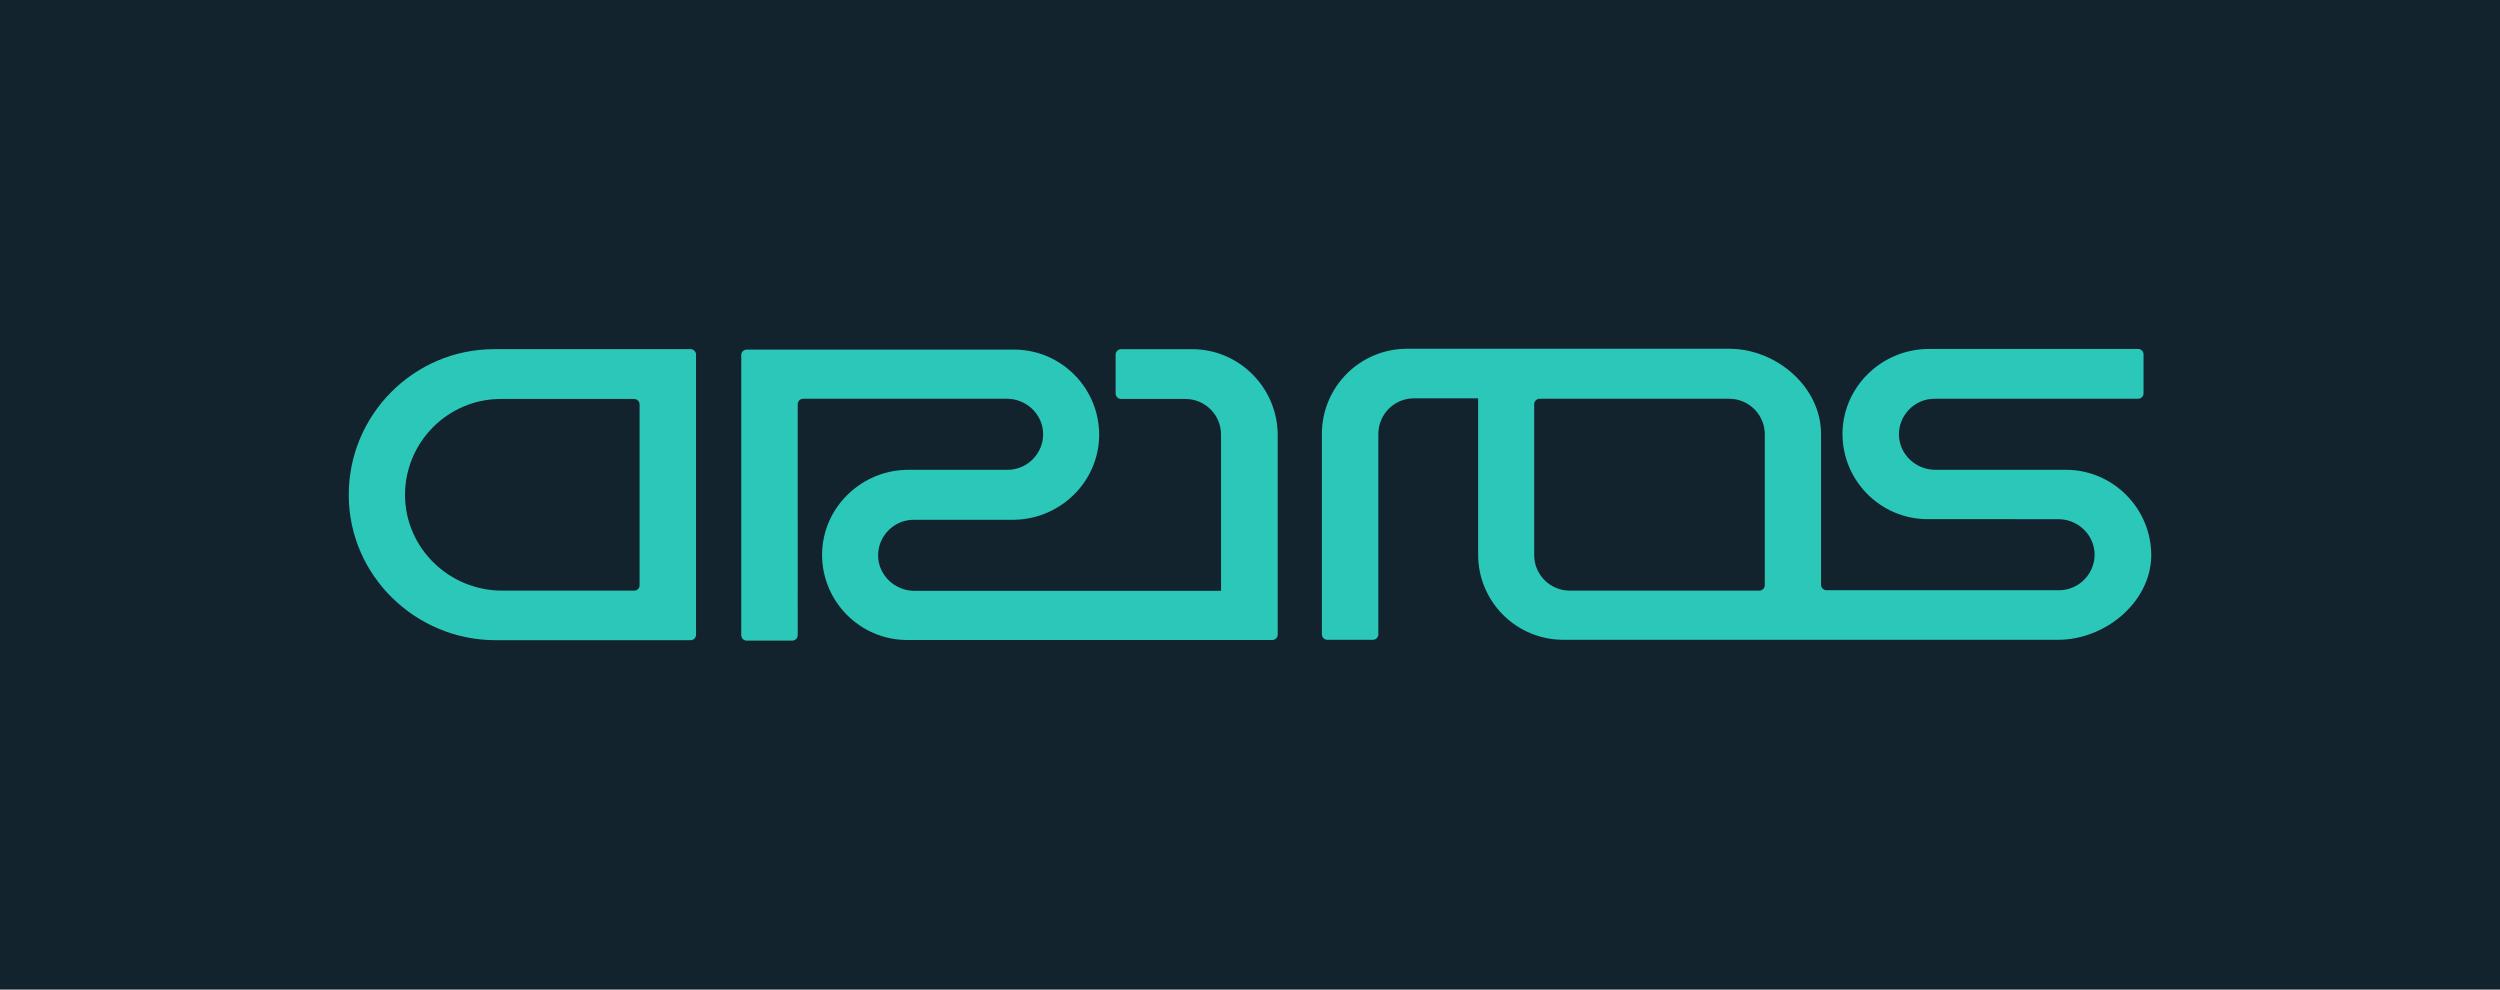 <?xml version="1.0" encoding="utf-8"?>
<!-- Generator: Adobe Illustrator 22.0.0, SVG Export Plug-In . SVG Version: 6.00 Build 0)  -->
<svg version="1.1" id="border" xmlns="http://www.w3.org/2000/svg" xmlns:xlink="http://www.w3.org/1999/xlink" x="0px" y="0px"
	 viewBox="0 0 1200 475" style="enable-background:new 0 0 1200 475;" xml:space="preserve">
<style type="text/css">
	.st0{fill:#13232D;}
	.st1{fill:#2BC8B9;}
</style>
<rect class="st0" width="1200" height="475"/>
<g>
	<path class="st1" d="M991.6,225.5h-62.7c-9.3,0-17.1-7.3-17.4-16.5c-0.3-9.6,7.5-17.6,17-17.6h97.8c1.4,0,2.6-1.2,2.6-2.6v-18.7
		c0-1.4-1.2-2.6-2.6-2.6H925.9c-22.4,0-41.1,17.8-41.5,40.2c-0.3,22.8,18.1,41.5,40.9,41.5H988c9.3,0,17.1,7.3,17.4,16.5
		c0.3,9.6-7.5,17.6-17,17.6H876.7c-1.4,0-2.6-1.2-2.6-2.6v-72.4c0-22.6-21.5-40.9-44.1-40.9H713.4h-4h-34
		c-22.6,0-40.9,18.3-40.9,40.9v96.2c0,1.4,1.2,2.6,2.6,2.6H659c1.4,0,2.6-1.2,2.6-2.6v-96.2c0-9.4,7.6-17.1,17.1-17.1h30.8l0,75
		c0,22.6,18.3,40.9,40.9,40.9h104.9h15.8h116.8c22.4,0,44.3-17.8,44.7-40.2C1032.8,244.2,1014.3,225.5,991.6,225.5z M847.1,280.9
		c0,1.4-1.2,2.6-2.6,2.6h-91c-9.4,0-17.1-7.6-17.1-17.1V194c0-1.4,1.2-2.6,2.6-2.6h91c9.4,0,17.1,7.6,17.1,17.1V280.9z"/>
	<path class="st1" d="M167.4,237.9c0.2,38.5,32.1,69.4,70.6,69.4h93.5c1.4,0,2.6-1.2,2.6-2.6V170.2c0-1.4-1.2-2.6-2.6-2.6h-94.3
		C198.6,167.6,167.2,199.2,167.4,237.9z M304.5,283.5H241c-25.3,0-46.3-20.2-46.6-45.5c-0.2-25.6,20.5-46.5,46-46.5h64
		c1.4,0,2.6,1.2,2.6,2.6v86.9C307,282.3,305.9,283.5,304.5,283.5z"/>
	<path class="st1" d="M572.2,167.6h-34.1c-1.4,0-2.6,1.2-2.6,2.6v18.7c0,1.4,1.2,2.6,2.6,2.6H569c9.4,0,17.1,7.6,17.1,17.1v75H438.9
		c-9.3,0-17.1-7.3-17.4-16.5c-0.3-9.6,7.5-17.6,17-17.6h47.6c22.4,0,41.1-17.8,41.5-40.2c0.3-22.8-18.1-41.5-40.9-41.5H358.4
		c-1.4,0-2.6,1.2-2.6,2.6v134.5c0,1.4,1.2,2.6,2.6,2.6h21.9c1.4,0,2.6-1.2,2.6-2.6V194c0-1.4,1.2-2.6,2.6-2.6h97.8
		c9.3,0,17.1,7.3,17.4,16.5c0.3,9.6-7.5,17.6-17,17.6h-47.6c-22.4,0-41.1,17.8-41.5,40.2c-0.3,22.8,18.1,41.5,40.9,41.5h175.2
		c1.4,0,2.6-1.2,2.6-2.6v-96.2C613,185.9,594.7,167.6,572.2,167.6z"/>
</g>
</svg>
